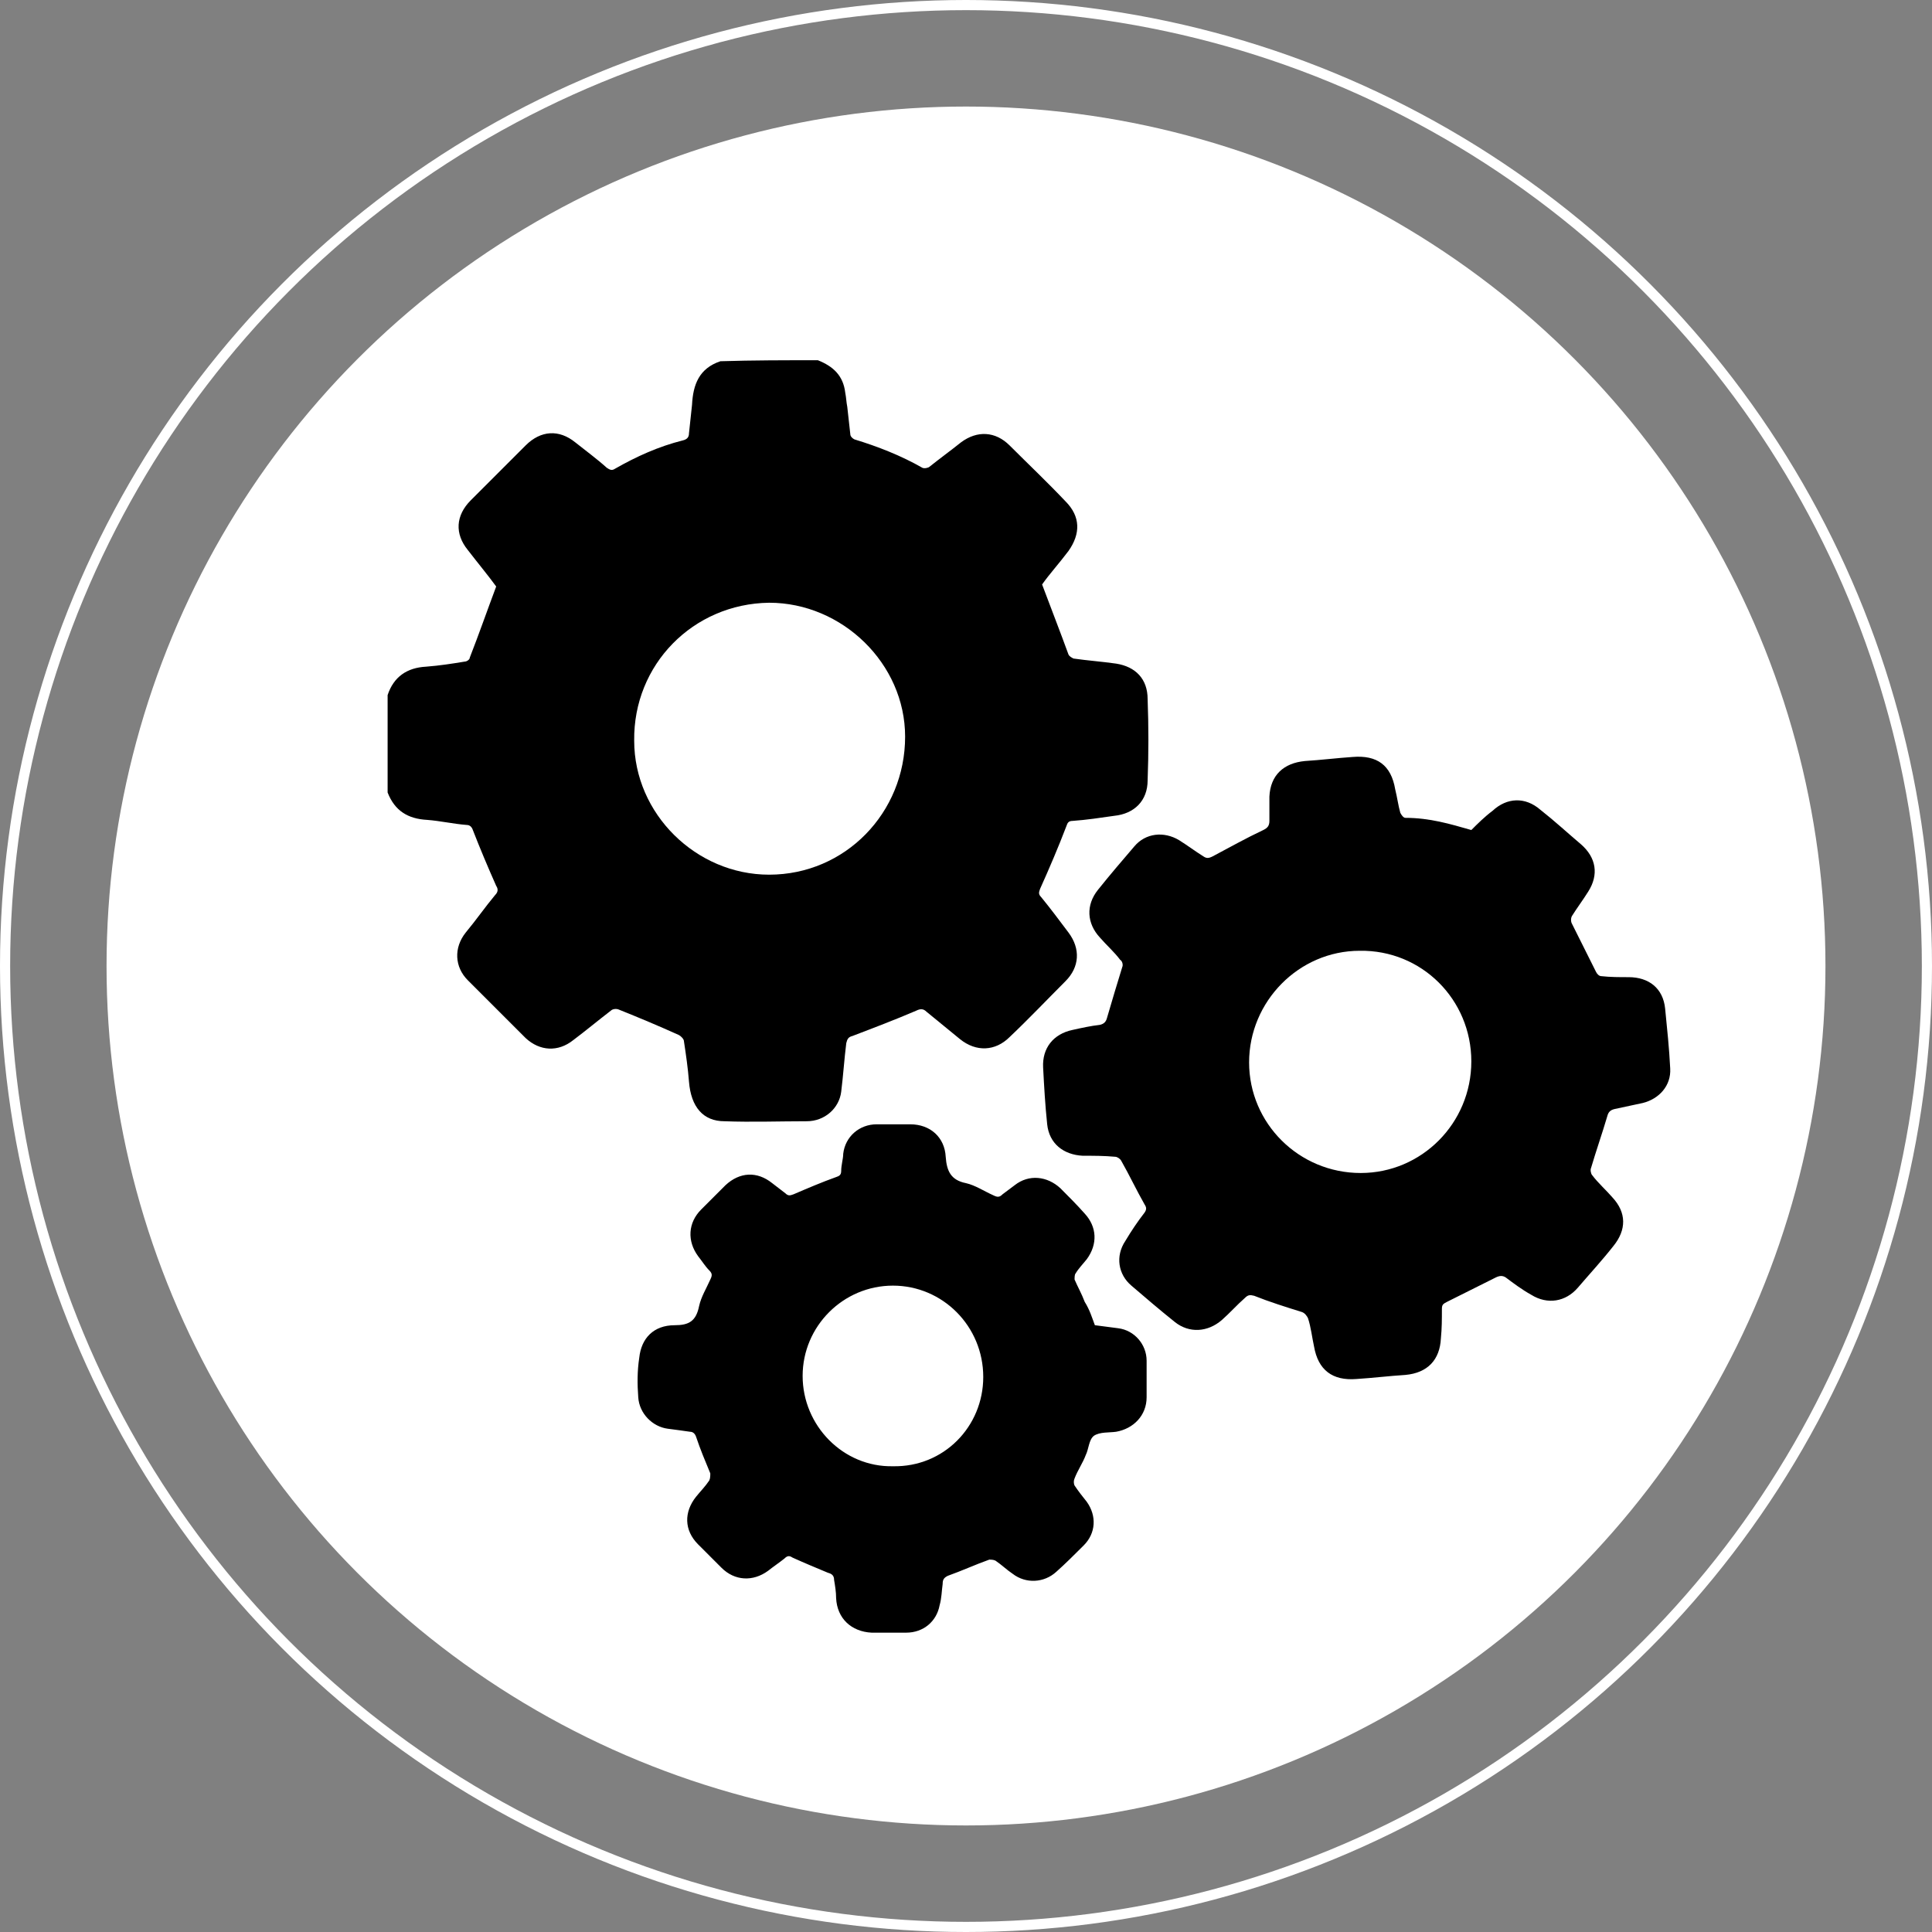 <?xml version="1.0" encoding="utf-8"?>
<!-- Generator: Adobe Illustrator 24.2.1, SVG Export Plug-In . SVG Version: 6.00 Build 0)  -->
<svg version="1.1" xmlns="http://www.w3.org/2000/svg" xmlns:xlink="http://www.w3.org/1999/xlink" x="0px" y="0px"
	 viewBox="0 0 190.4 190.4" style="enable-background:new 0 0 190.4 190.4;" xml:space="preserve">
<rect x="0" y="0" width="190.4" height="190.4" fill="#808080" stroke="none"/>
<style type="text/css">
	.st0{fill:none;stroke:#FFFFFF;stroke-miterlimit:10;}
	.st1{fill:#FFFFFF;}
	.st2{fill:#D1D1D1;}
	.st3{fill:#222122;}
	.st4{fill:#DCDCDB;}
	.st5{fill:#393939;}
	.st6{fill:#9F9E9D;}
	.st7{fill:#B1B1B1;}
	.st8{fill:#A8A8A8;}
	.st9{fill:#C6C5C6;}
	.st10{fill:#777676;}
	.st11{fill:#53504F;}
	.st12{fill:#BBBBBB;}
	.st13{fill:#666463;}
	.st14{fill:#818181;}
	.st15{fill:#8B8B8B;}
	.st16{fill:#5C3C2C;}
</style>
<g id="Calque_2">
</g>
<g id="Calque_1">
	<circle class="st0" cx="95.2" cy="95.2" r="94.7"/>
	<circle class="st1" cx="95.2" cy="95.2" r="84.7"/>
	<g>
		<path d="M80.6,35.5c1.5,0.6,2.5,1.5,2.7,3.2c0.1,0.5,0.1,0.9,0.2,1.4c0.1,0.9,0.2,1.8,0.3,2.7c0,0.2,0.2,0.4,0.4,0.5
			c2.3,0.7,4.6,1.6,6.7,2.8c0.2,0.1,0.6,0,0.7-0.1c1-0.8,2.1-1.6,3.1-2.4c1.6-1.2,3.4-1.1,4.8,0.3c1.8,1.8,3.7,3.6,5.5,5.5
			c1.5,1.5,1.5,3.2,0.3,4.9c-0.9,1.2-1.9,2.3-2.6,3.3c0.9,2.4,1.8,4.7,2.6,6.9c0.1,0.2,0.3,0.3,0.5,0.4c1.4,0.2,2.8,0.3,4.2,0.5
			c1.9,0.3,3.1,1.5,3.1,3.5c0.1,2.7,0.1,5.3,0,8c0,2-1.3,3.3-3.3,3.5c-1.4,0.2-2.7,0.4-4.1,0.5c-0.4,0-0.5,0.2-0.6,0.5
			c-0.8,2.1-1.7,4.2-2.6,6.2c-0.1,0.3-0.2,0.5,0.1,0.8c0.9,1.1,1.8,2.3,2.7,3.5c1.2,1.6,1.1,3.4-0.3,4.8c-1.8,1.8-3.6,3.7-5.5,5.5
			c-1.4,1.4-3.3,1.5-4.9,0.2c-1.1-0.9-2.2-1.8-3.3-2.7c-0.3-0.3-0.6-0.3-1-0.1c-2.1,0.9-4.2,1.7-6.3,2.5c-0.4,0.1-0.5,0.3-0.6,0.7
			c-0.2,1.6-0.3,3.2-0.5,4.8c-0.2,1.6-1.6,2.9-3.4,2.9c-2.7,0-5.4,0.1-8.1,0c-2.1,0-3.3-1.4-3.5-3.9c-0.1-1.3-0.3-2.7-0.5-4
			c0-0.2-0.3-0.5-0.5-0.6c-2-0.9-3.9-1.7-5.9-2.5c-0.2-0.1-0.6-0.1-0.8,0.1c-1.3,1-2.5,2-3.7,2.9c-1.5,1.2-3.3,1.1-4.7-0.2
			c-1.9-1.9-3.8-3.8-5.7-5.7c-1.3-1.3-1.4-3.2-0.2-4.7c1-1.2,1.9-2.5,2.9-3.7c0.3-0.3,0.3-0.6,0.1-0.9c-0.8-1.8-1.6-3.7-2.3-5.5
			c-0.1-0.3-0.3-0.5-0.6-0.5c-1.3-0.1-2.6-0.4-3.9-0.5c-1.9-0.1-3.2-0.9-3.9-2.7c0-3.2,0-6.4,0-9.6c0.6-1.8,1.9-2.7,3.8-2.8
			c1.3-0.1,2.6-0.3,3.8-0.5c0.2,0,0.5-0.2,0.5-0.4c0.9-2.3,1.7-4.6,2.6-7c-0.8-1.1-1.8-2.3-2.8-3.6c-1.3-1.6-1.2-3.4,0.3-4.9
			c1.8-1.8,3.6-3.6,5.4-5.4c1.5-1.5,3.3-1.6,4.9-0.3c1,0.8,2.1,1.6,3.1,2.5c0.3,0.2,0.5,0.3,0.8,0.1c2.1-1.2,4.3-2.2,6.7-2.8
			c0.4-0.1,0.6-0.3,0.6-0.7c0.1-0.9,0.2-1.9,0.3-2.8c0.1-2,0.7-3.6,2.8-4.3C74.2,35.5,77.4,35.5,80.6,35.5z M75.8,86.2
			c7.5,0,13.4-6.1,13.4-13.6c0-7.2-6.2-13.2-13.4-13.2c-7.5,0.1-13.4,6.1-13.3,13.6C62.5,80.2,68.6,86.2,75.8,86.2z"/>
		<path d="M145,81.8c0.6-0.6,1.3-1.3,2.1-1.9c1.4-1.3,3.2-1.4,4.7-0.1c1.4,1.1,2.7,2.3,4,3.4c1.5,1.3,1.8,3,0.7,4.7
			c-0.5,0.8-1.1,1.6-1.6,2.4c-0.1,0.2-0.1,0.5,0,0.7c0.8,1.6,1.6,3.2,2.4,4.8c0.1,0.2,0.3,0.4,0.5,0.4c0.9,0.1,1.8,0.1,2.7,0.1
			c2,0,3.4,1.1,3.6,3.1c0.2,2,0.4,3.9,0.5,5.9c0.1,1.7-1.1,3-2.7,3.4c-0.9,0.2-1.9,0.4-2.8,0.6c-0.4,0.1-0.6,0.3-0.7,0.7
			c-0.5,1.7-1.1,3.4-1.6,5.1c-0.1,0.2,0,0.6,0.1,0.7c0.6,0.8,1.4,1.5,2,2.2c1.4,1.5,1.4,3.2,0.1,4.8c-1.1,1.4-2.3,2.7-3.5,4.1
			c-1.2,1.4-3,1.7-4.6,0.7c-0.9-0.5-1.7-1.1-2.5-1.7c-0.3-0.2-0.6-0.2-1,0c-1.6,0.8-3.2,1.6-4.8,2.4c-0.4,0.2-0.5,0.3-0.5,0.7
			c0,1,0,1.9-0.1,2.9c-0.1,2.1-1.3,3.4-3.5,3.6c-1.6,0.1-3.2,0.3-4.8,0.4c-2.4,0.2-3.8-0.9-4.2-3.2c-0.2-0.9-0.3-1.9-0.6-2.8
			c-0.1-0.2-0.3-0.5-0.6-0.6c-1.6-0.5-3.2-1-4.7-1.6c-0.4-0.1-0.6-0.1-0.9,0.2c-0.8,0.7-1.5,1.5-2.3,2.2c-1.4,1.2-3.2,1.3-4.6,0.2
			c-1.5-1.2-2.9-2.4-4.3-3.6c-1.3-1.1-1.6-2.9-0.6-4.4c0.6-1,1.2-1.9,1.9-2.8c0.2-0.3,0.2-0.5,0-0.8c-0.8-1.4-1.5-2.9-2.3-4.3
			c-0.1-0.2-0.4-0.4-0.6-0.4c-1.1-0.1-2.1-0.1-3.2-0.1c-1.9-0.1-3.3-1.2-3.5-3.1c-0.2-1.9-0.3-3.7-0.4-5.6c-0.1-1.9,1-3.3,2.9-3.7
			c0.9-0.2,1.8-0.4,2.7-0.5c0.4-0.1,0.6-0.3,0.7-0.7c0.5-1.7,1-3.4,1.5-5c0.1-0.2,0-0.6-0.2-0.7c-0.6-0.8-1.4-1.5-2-2.2
			c-1.3-1.4-1.4-3.2-0.2-4.7c1.2-1.5,2.4-2.9,3.6-4.3c1.1-1.3,2.9-1.5,4.4-0.6c0.8,0.5,1.6,1.1,2.4,1.6c0.3,0.2,0.5,0.2,0.9,0
			c1.7-0.9,3.3-1.8,5-2.6c0.4-0.2,0.6-0.4,0.6-0.9c0-0.8,0-1.6,0-2.4c0.1-2.1,1.4-3.3,3.5-3.5c1.6-0.1,3.2-0.3,4.7-0.4
			c2.4-0.2,3.8,0.8,4.2,3.2c0.2,0.8,0.3,1.6,0.5,2.3c0.1,0.2,0.3,0.5,0.5,0.5C140.9,80.6,142.9,81.2,145,81.8z M145,104.6
			c0-6.1-4.9-11-11-10.9c-6,0-10.9,5-10.9,11c0,6,4.9,10.9,11,10.9C140.1,115.6,145,110.7,145,104.6z"/>
		<path d="M107.9,130.6c0.8,0.1,1.5,0.2,2.3,0.3c1.6,0.2,2.8,1.6,2.8,3.2c0,1.2,0,2.4,0,3.6c0,1.8-1.3,3.1-3,3.4
			c-0.7,0.1-1.6,0-2.2,0.4c-0.5,0.4-0.5,1.3-0.8,1.9c-0.3,0.8-0.8,1.5-1.1,2.3c-0.1,0.2-0.1,0.5,0,0.7c0.4,0.6,0.8,1.1,1.2,1.6
			c1,1.4,0.9,3.1-0.3,4.3c-0.9,0.9-1.8,1.8-2.7,2.6c-1.2,1.1-3,1.2-4.3,0.2c-0.6-0.4-1.1-0.9-1.7-1.3c-0.2-0.1-0.5-0.1-0.6-0.1
			c-1.4,0.5-2.7,1.1-4.1,1.6c-0.4,0.2-0.5,0.4-0.5,0.8c-0.1,0.7-0.1,1.4-0.3,2.1c-0.3,1.6-1.6,2.7-3.3,2.7c-1.1,0-2.3,0-3.4,0
			c-2-0.1-3.4-1.4-3.5-3.4c0-0.6-0.1-1.2-0.2-1.8c0-0.4-0.2-0.6-0.6-0.7c-1.2-0.5-2.4-1-3.5-1.5c-0.3-0.2-0.5-0.2-0.8,0.1
			c-0.5,0.4-1.1,0.8-1.6,1.2c-1.5,1.1-3.3,1-4.6-0.3c-0.8-0.8-1.5-1.5-2.3-2.3c-1.4-1.4-1.4-3.2-0.2-4.7c0.4-0.5,0.9-1,1.3-1.6
			c0.1-0.2,0.1-0.5,0.1-0.7c-0.5-1.2-1-2.4-1.4-3.6c-0.1-0.3-0.3-0.5-0.6-0.5c-0.7-0.1-1.4-0.2-2.2-0.3c-1.5-0.2-2.8-1.5-2.9-3.1
			c-0.1-1.3-0.1-2.6,0.1-3.9c0.2-1.9,1.4-3.2,3.5-3.2c1.4,0,2.1-0.4,2.4-1.9c0.2-0.9,0.7-1.7,1.1-2.6c0.2-0.4,0.2-0.6-0.1-0.9
			c-0.4-0.4-0.7-0.9-1.1-1.4c-1.1-1.5-1-3.3,0.3-4.6c0.8-0.8,1.6-1.6,2.4-2.4c1.4-1.3,3.1-1.4,4.6-0.2c0.4,0.3,0.9,0.7,1.3,1
			c0.3,0.3,0.5,0.2,0.8,0.1c1.4-0.6,2.8-1.2,4.2-1.7c0.3-0.1,0.5-0.2,0.5-0.6c0-0.6,0.2-1.2,0.2-1.7c0.2-1.7,1.6-2.9,3.3-2.9
			c1.1,0,2.2,0,3.3,0c2,0,3.4,1.3,3.5,3.2c0.1,1.4,0.5,2.3,2,2.6c0.9,0.2,1.8,0.8,2.7,1.2c0.4,0.2,0.6,0.2,0.9-0.1
			c0.4-0.3,0.8-0.6,1.2-0.9c1.4-1.1,3.2-0.9,4.5,0.3c0.8,0.8,1.6,1.6,2.4,2.5c1.2,1.3,1.3,3,0.2,4.5c-0.4,0.5-0.8,0.9-1.1,1.4
			c-0.1,0.1-0.1,0.4-0.1,0.6c0.3,0.7,0.7,1.4,1,2.2C107.4,129.1,107.6,129.8,107.9,130.6z M96.9,135.7c0-5-4-9-8.9-9
			c-4.9,0-8.9,4-8.9,8.9c0,4.9,4,9,8.9,8.9C93,144.6,96.9,140.6,96.9,135.7z"/>
	</g>
</g>
</svg>
